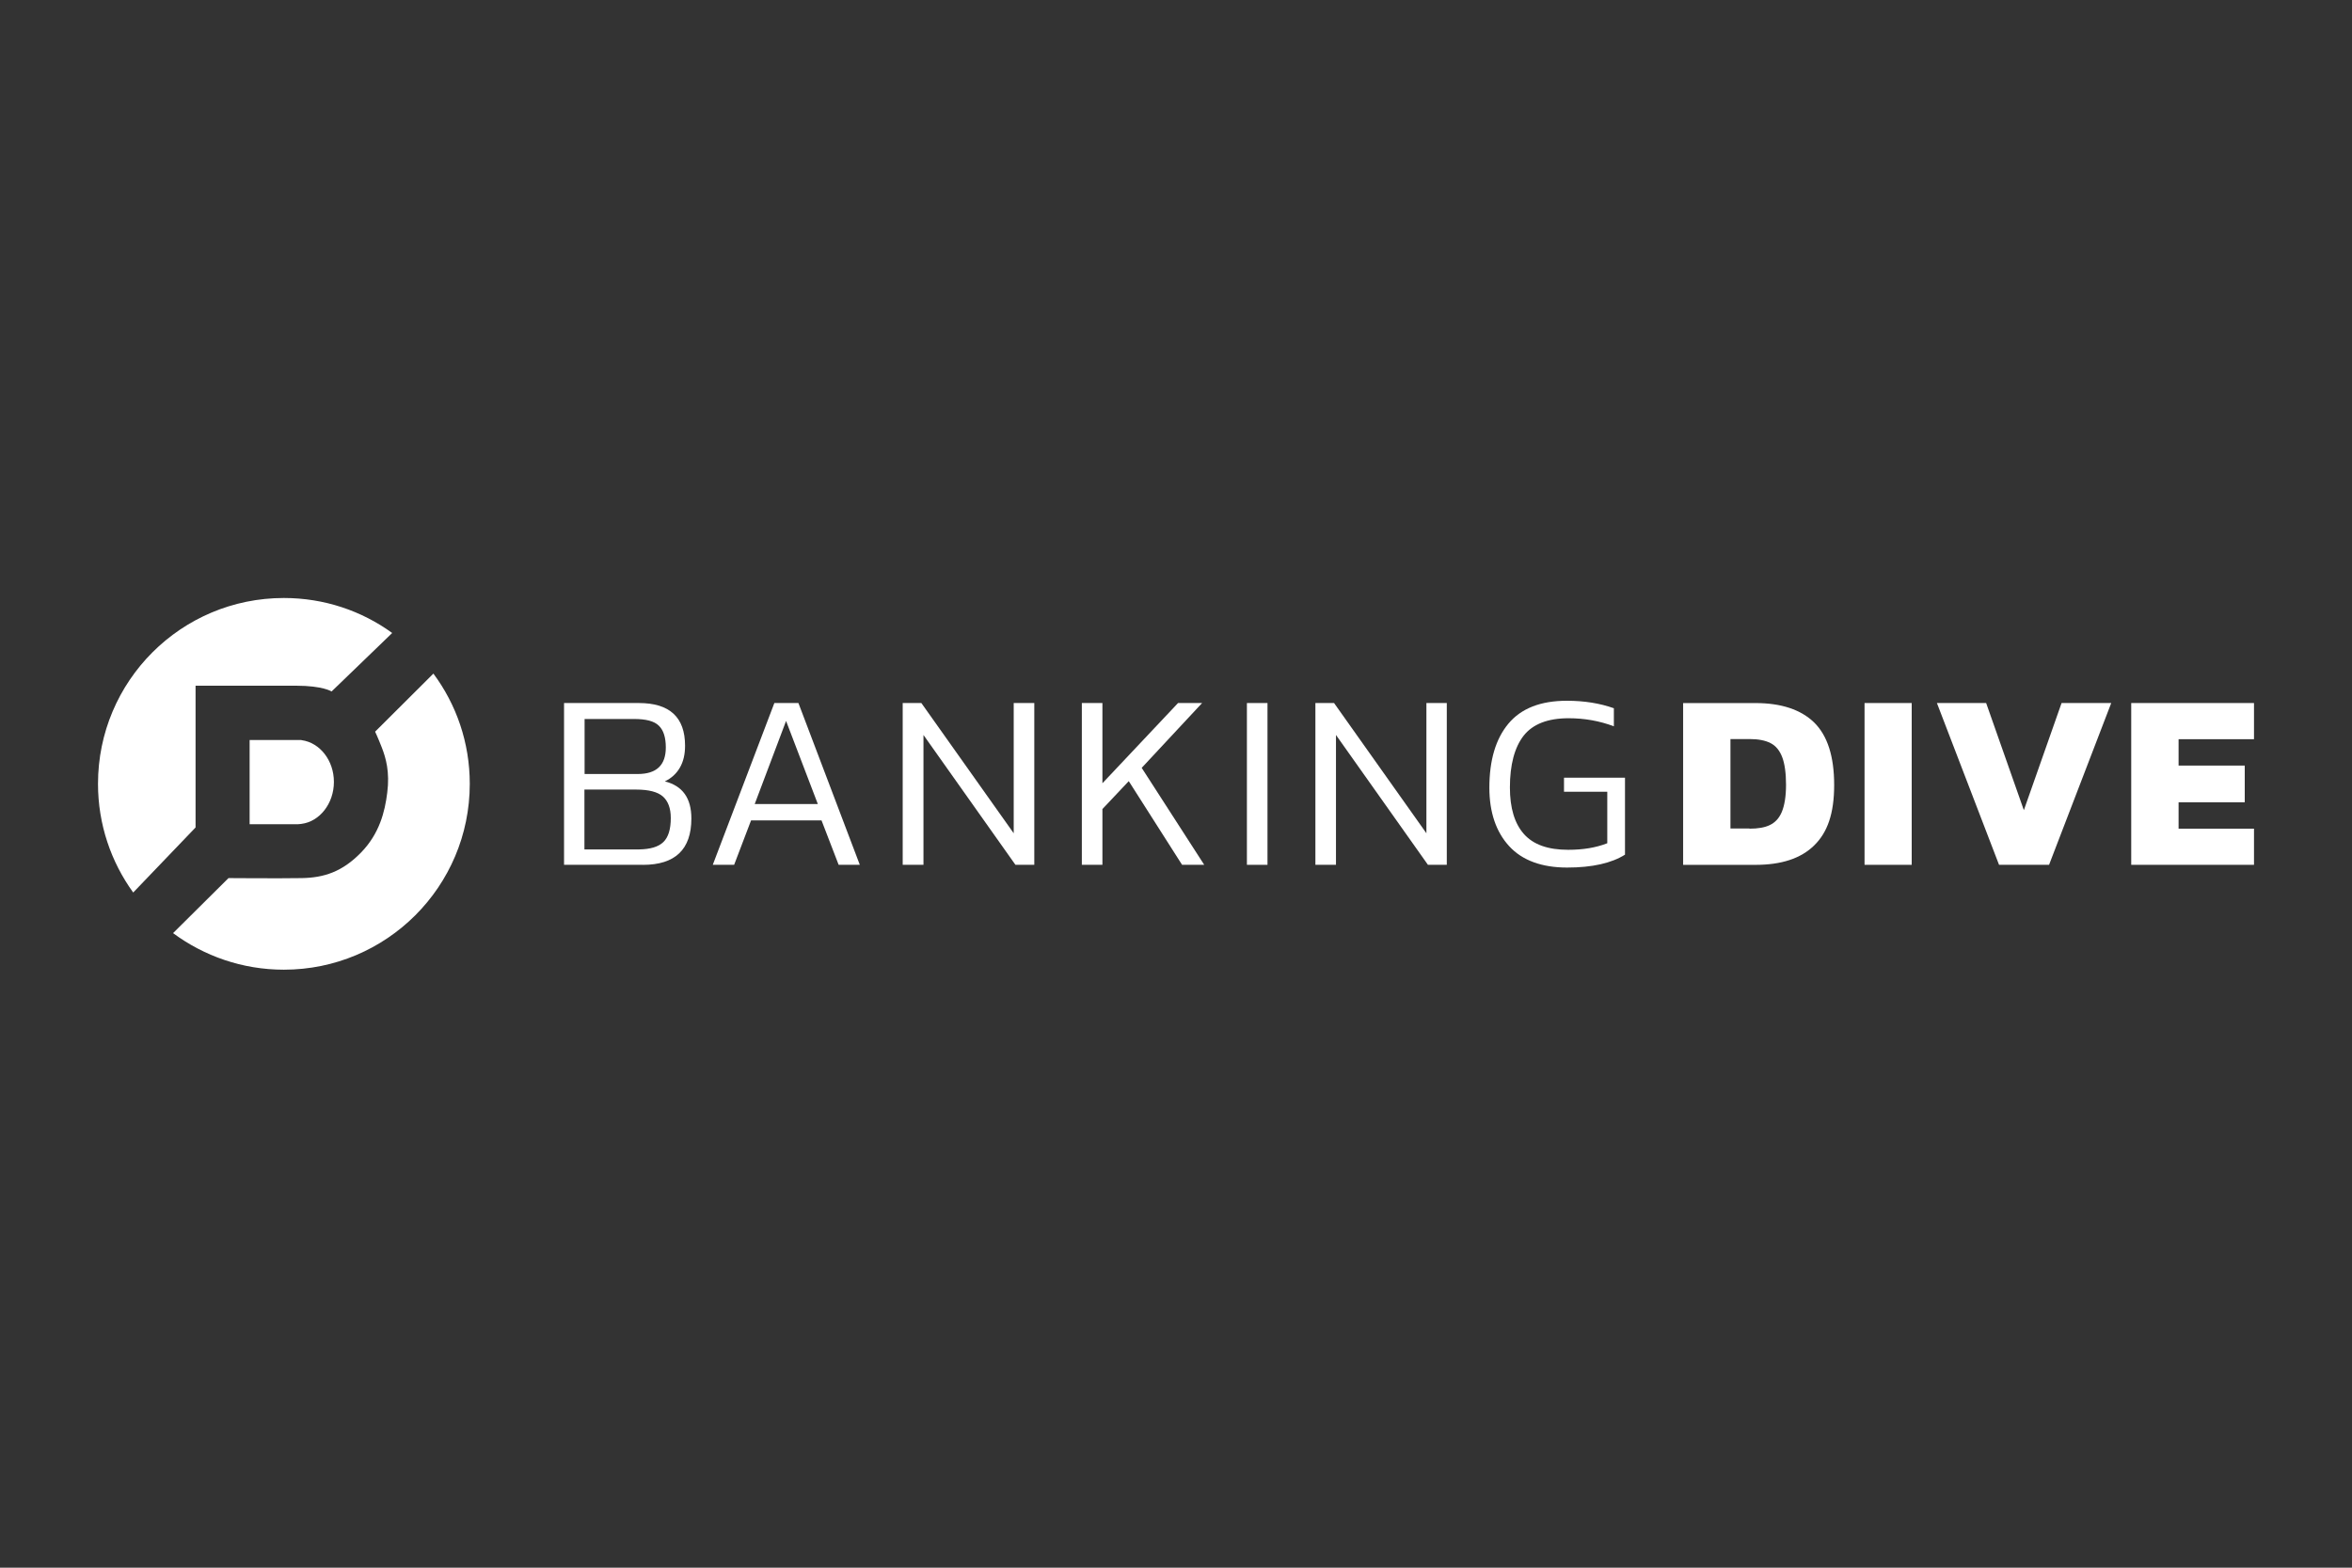 <?xml version="1.0" encoding="UTF-8"?> <svg xmlns="http://www.w3.org/2000/svg" id="Layer_1" width="600" height="400" viewBox="0 0 600 400"><rect x="0" y="0" width="600" height="400" fill="#333333" stroke="none"/><defs><style>.cls-1{fill:#fff;}</style></defs><g><path class="cls-1" d="m164.01,220.66h-20.12v-41.28h19.09c7.85,0,11.78,3.63,11.78,10.9,0,2.21-.44,4.07-1.33,5.6-.88,1.52-2.16,2.7-3.83,3.49,4.52,1.13,6.77,4.27,6.77,9.47,0,7.9-4.12,11.83-12.37,11.83Zm4.07-35.49c-1.18-1.18-3.29-1.72-6.38-1.72h-12.57v14.04h13.55c4.81,0,7.17-2.26,7.17-6.77,0-2.55-.59-4.42-1.77-5.55Zm1.13,29.7c1.28-1.23,1.91-3.29,1.91-6.14,0-2.5-.69-4.32-2.01-5.5-1.33-1.18-3.63-1.77-6.87-1.77h-13.15v15.27h13.99c2.8-.05,4.86-.64,6.14-1.87Z"></path><path class="cls-1" d="m187.28,220.66h-5.45l15.71-41.28h6.14l15.66,41.28h-5.4l-4.37-11.34h-17.97l-4.32,11.34Zm5.25-15.51h16.1l-8.1-21.2-8,21.2Z"></path><path class="cls-1" d="m235.53,220.66h-5.25v-41.28h4.76l23.56,33.23v-33.23h5.25v41.28h-4.81l-23.46-33.13v33.13h-.05Z"></path><path class="cls-1" d="m307.19,220.66h-5.64l-13.6-21.35-6.72,7.12v14.23h-5.25v-41.28h5.25v20.47l19.29-20.47h6.14l-15.41,16.54,15.95,24.74Z"></path><path class="cls-1" d="m318.09,179.38h5.25v41.28h-5.25v-41.28Z"></path><path class="cls-1" d="m340.81,220.66h-5.25v-41.28h4.76l23.56,33.23v-33.23h5.2v41.28h-4.81l-23.46-33.13v33.13Z"></path><path class="cls-1" d="m410.02,215.17v-13.15h-11.04v-3.58h15.56v19.63c-3.44,2.16-8.34,3.29-14.77,3.29s-11.44-1.82-14.77-5.45c-3.34-3.63-5.06-8.64-5.06-14.92,0-7.02,1.62-12.47,4.86-16.35,3.24-3.88,8.2-5.84,14.92-5.84,4.42,0,8.39.64,11.98,1.91v4.61c-3.63-1.37-7.46-2.06-11.54-2.06-5.35,0-9.18,1.52-11.49,4.47-2.31,2.99-3.49,7.41-3.49,13.2,0,5.2,1.18,9.18,3.58,11.88,2.41,2.7,6.14,4.02,11.29,4.02,3.78,0,7.07-.54,9.96-1.67Z"></path></g><g><path class="cls-1" d="m446.3,211.44c2.16,0,3.88-.29,5.2-.93,1.33-.64,2.36-1.72,3.04-3.34s1.08-3.93,1.08-6.92-.34-5.4-.98-7.07-1.62-2.9-2.99-3.58c-1.33-.69-3.14-1.03-5.35-1.03h-4.86v22.82h4.86v.05Zm-16.93-32.05h18.46c6.58,0,11.58,1.67,14.97,4.96,3.39,3.34,5.1,8.64,5.1,15.95s-1.72,12.12-5.1,15.41c-3.39,3.34-8.39,4.96-14.97,4.96h-18.46v-41.28h0Z"></path><polygon class="cls-1" points="475.65 179.38 487.68 179.38 487.68 220.66 475.65 220.66 475.65 179.38"></polygon><polygon class="cls-1" points="494.11 179.38 506.67 179.38 516.29 206.72 525.91 179.38 538.58 179.38 522.72 220.66 509.96 220.66 494.11 179.38"></polygon><polygon class="cls-1" points="543.68 179.38 575 179.38 575 188.61 555.76 188.61 555.76 195.34 572.64 195.34 572.64 204.71 555.76 204.71 555.76 211.44 575 211.44 575 220.66 543.68 220.66 543.68 179.38"></polygon></g><path class="cls-1" d="m75.56,210.31h-11.88v-21.5h12.86c.2,0,.34,0,.44.05,4.61.64,8.2,5.15,8.2,10.65s-3.63,10.11-8.25,10.7c-.1,0-.2.05-.44.05-.25.05-.69.05-.93.05h0Z"></path><path class="cls-1" d="m49.89,211.14v-36.18h25.67c6.82,0,9.03,1.47,9.03,1.47l15.46-14.92c-7.76-5.64-17.33-8.93-27.63-8.93-26.21,0-47.42,21.2-47.42,47.42,0,10.36,3.34,19.93,8.98,27.73l15.9-16.59h0Z"></path><path class="cls-1" d="m110.56,171.87l-14.87,14.82s.69,1.42,1.72,4.07,2.06,6.23,1.37,11.54c-.59,4.76-1.96,10.41-6.72,15.27-4.76,4.86-9.38,6.38-15.07,6.48s-18.7,0-18.7,0l-14.14,14.04c7.9,5.84,17.67,9.33,28.27,9.33,26.16,0,47.42-21.2,47.42-47.42,0-10.55-3.44-20.27-9.28-28.13h0Z"></path></svg> 